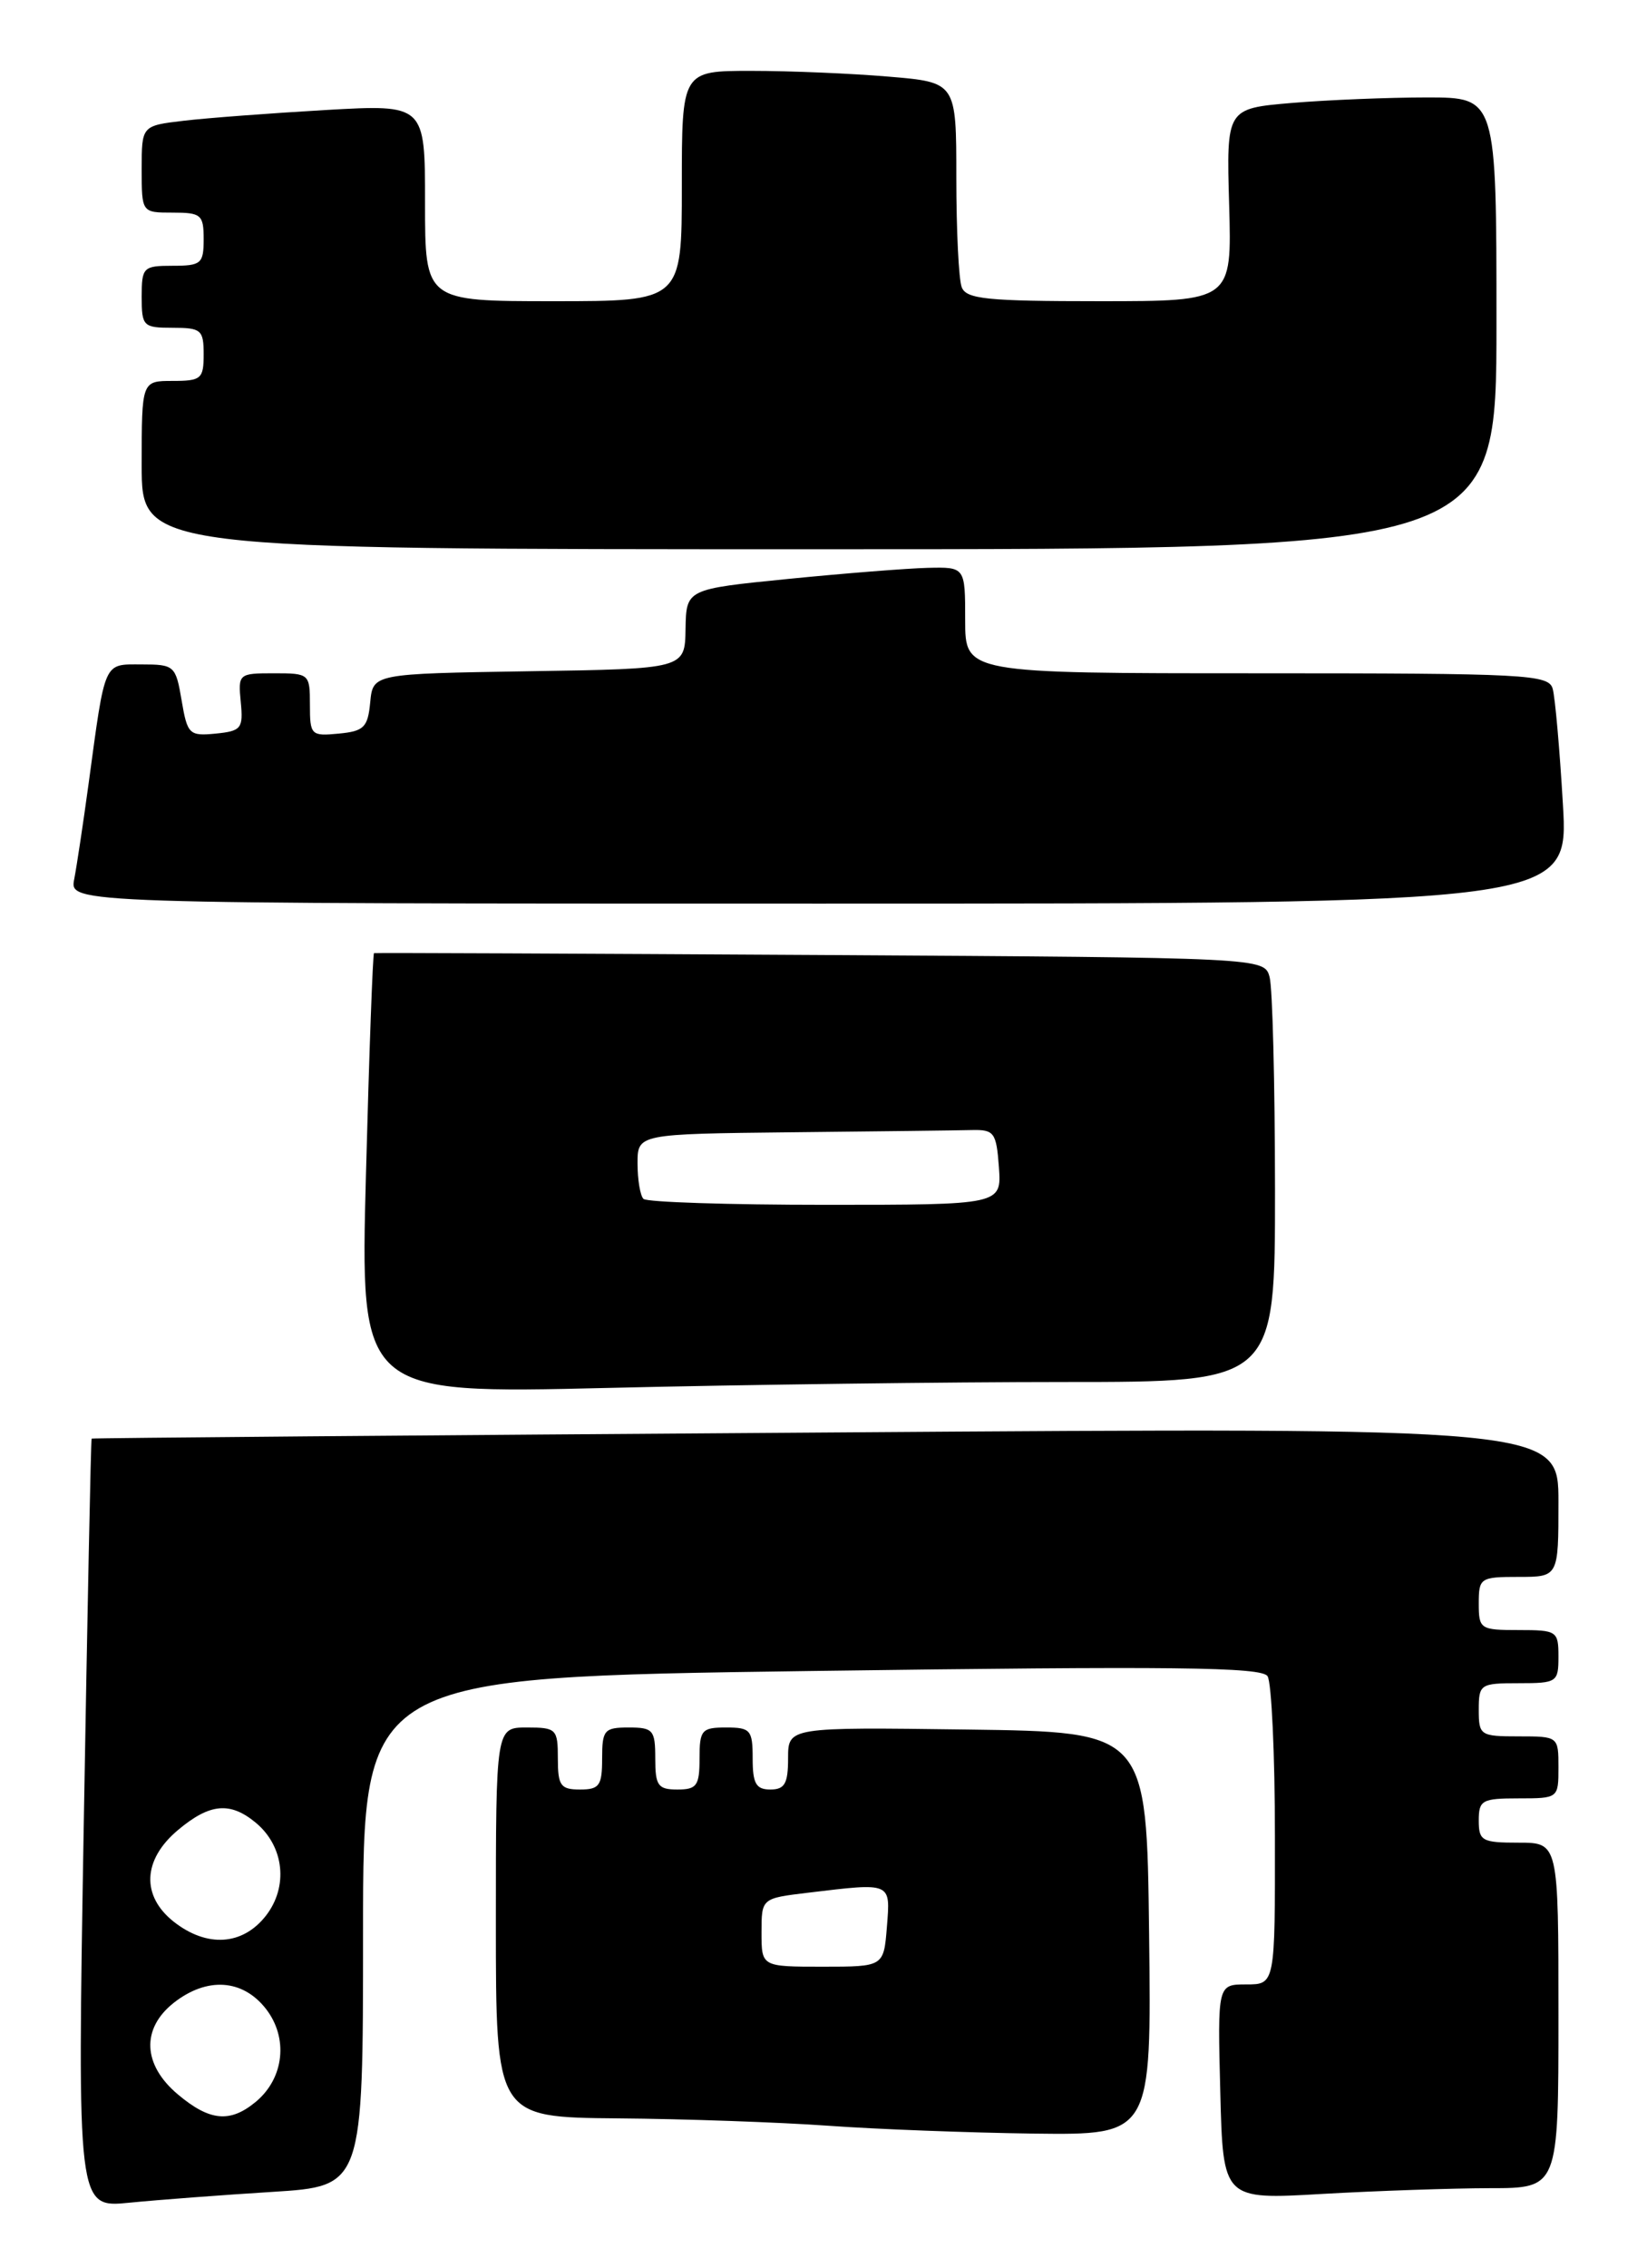 <?xml version="1.0" encoding="UTF-8" standalone="no"?>
<!DOCTYPE svg PUBLIC "-//W3C//DTD SVG 1.1//EN" "http://www.w3.org/Graphics/SVG/1.1/DTD/svg11.dtd" >
<svg xmlns="http://www.w3.org/2000/svg" xmlns:xlink="http://www.w3.org/1999/xlink" version="1.1" viewBox="0 0 186 256">
 <g >
 <path fill="currentColor"
d=" M 30.75 247.42 C 41.00 246.78 41.00 246.78 41.00 218.05 C 41.00 189.32 41.00 189.32 91.67 188.62 C 132.54 188.06 142.49 188.17 143.15 189.21 C 143.60 189.92 143.98 198.04 143.98 207.25 C 144.00 224.00 144.00 224.00 140.75 224.00 C 137.50 224.00 137.50 224.00 137.81 236.15 C 138.12 248.30 138.12 248.30 149.31 247.65 C 155.47 247.30 163.99 247.01 168.25 247.00 C 176.00 247.00 176.00 247.00 176.00 227.50 C 176.00 208.00 176.00 208.00 171.50 208.00 C 167.37 208.00 167.00 207.80 167.00 205.50 C 167.00 203.20 167.37 203.00 171.50 203.00 C 175.98 203.00 176.00 202.98 176.00 199.50 C 176.00 196.02 175.98 196.00 171.50 196.00 C 167.17 196.00 167.00 195.89 167.00 193.00 C 167.00 190.11 167.17 190.00 171.50 190.00 C 175.83 190.00 176.00 189.89 176.00 187.00 C 176.00 184.11 175.83 184.00 171.50 184.00 C 167.17 184.00 167.00 183.89 167.00 181.00 C 167.00 178.11 167.17 178.00 171.50 178.00 C 176.00 178.00 176.00 178.00 176.00 169.56 C 176.00 161.12 176.00 161.12 93.25 161.70 C 47.74 162.01 10.43 162.32 10.35 162.39 C 10.26 162.45 9.87 182.01 9.46 205.86 C 8.72 249.23 8.72 249.23 14.61 248.64 C 17.85 248.32 25.11 247.77 30.75 247.42 Z  M 129.77 218.25 C 129.50 195.50 129.50 195.50 109.25 195.23 C 89.00 194.96 89.00 194.96 89.00 198.48 C 89.00 201.33 88.62 202.00 87.00 202.00 C 85.38 202.00 85.00 201.33 85.00 198.50 C 85.00 195.28 84.76 195.00 82.00 195.00 C 79.24 195.00 79.00 195.28 79.00 198.50 C 79.00 201.57 78.69 202.00 76.50 202.00 C 74.31 202.00 74.00 201.57 74.00 198.50 C 74.00 195.28 73.76 195.00 71.00 195.00 C 68.24 195.00 68.00 195.28 68.00 198.50 C 68.00 201.57 67.69 202.00 65.50 202.00 C 63.31 202.00 63.00 201.57 63.00 198.50 C 63.00 195.17 62.83 195.00 59.50 195.00 C 56.00 195.00 56.00 195.00 56.00 217.00 C 56.00 239.00 56.00 239.00 69.75 239.12 C 77.31 239.18 88.00 239.56 93.50 239.95 C 99.00 240.35 109.47 240.74 116.77 240.84 C 130.04 241.00 130.04 241.00 129.77 218.25 Z  M 120.25 156.00 C 144.00 156.00 144.00 156.00 143.99 134.25 C 143.98 122.29 143.71 111.51 143.38 110.30 C 142.79 108.10 142.79 108.10 92.65 107.80 C 65.07 107.64 42.38 107.54 42.24 107.59 C 42.10 107.64 41.69 118.85 41.33 132.50 C 40.67 157.33 40.67 157.33 68.59 156.67 C 83.94 156.30 107.19 156.00 120.25 156.00 Z  M 176.50 90.75 C 176.14 84.56 175.62 78.71 175.35 77.75 C 174.90 76.13 172.45 76.00 141.93 76.00 C 109.00 76.00 109.00 76.00 109.00 70.00 C 109.00 64.00 109.00 64.00 104.75 64.10 C 102.41 64.16 95.33 64.72 89.00 65.35 C 77.50 66.50 77.50 66.50 77.42 71.00 C 77.35 75.50 77.35 75.50 59.74 75.77 C 42.12 76.05 42.12 76.05 41.81 79.27 C 41.54 82.11 41.10 82.54 38.25 82.81 C 35.13 83.11 35.00 82.98 35.00 79.56 C 35.00 76.06 34.93 76.00 30.94 76.00 C 26.95 76.00 26.88 76.06 27.19 79.25 C 27.48 82.24 27.25 82.52 24.35 82.81 C 21.37 83.10 21.16 82.89 20.51 79.06 C 19.85 75.14 19.69 75.00 15.99 75.00 C 11.65 75.00 11.91 74.43 10.00 88.50 C 9.40 92.90 8.67 97.74 8.38 99.25 C 7.84 102.00 7.84 102.00 92.50 102.00 C 177.17 102.00 177.17 102.00 176.50 90.75 Z  M 169.00 36.50 C 169.00 11.00 169.00 11.00 161.15 11.00 C 156.83 11.00 149.97 11.28 145.90 11.62 C 138.50 12.25 138.50 12.25 138.81 23.12 C 139.12 34.00 139.12 34.00 124.17 34.00 C 111.45 34.00 109.12 33.76 108.61 32.42 C 108.27 31.55 108.00 25.99 108.00 20.06 C 108.00 9.29 108.00 9.29 100.35 8.65 C 96.14 8.29 89.17 8.00 84.85 8.00 C 77.00 8.00 77.00 8.00 77.00 21.00 C 77.00 34.00 77.00 34.00 62.50 34.00 C 48.00 34.00 48.00 34.00 48.00 22.89 C 48.00 11.78 48.00 11.78 36.75 12.42 C 30.56 12.78 23.36 13.32 20.75 13.63 C 16.00 14.19 16.00 14.19 16.00 19.09 C 16.00 24.00 16.00 24.00 19.50 24.00 C 22.72 24.00 23.00 24.24 23.00 27.00 C 23.00 29.76 22.72 30.00 19.50 30.00 C 16.17 30.00 16.00 30.17 16.00 33.50 C 16.00 36.83 16.17 37.00 19.50 37.00 C 22.72 37.00 23.00 37.24 23.00 40.00 C 23.00 42.76 22.72 43.00 19.50 43.00 C 16.00 43.00 16.00 43.00 16.00 52.50 C 16.00 62.00 16.00 62.00 92.50 62.00 C 169.00 62.00 169.00 62.00 169.00 36.50 Z  M 20.08 236.41 C 16.11 233.07 15.93 228.99 19.63 226.07 C 23.37 223.14 27.38 223.39 30.01 226.73 C 32.59 230.02 32.10 234.58 28.89 237.25 C 25.98 239.66 23.68 239.44 20.08 236.41 Z  M 19.63 216.93 C 15.93 214.01 16.11 209.93 20.08 206.59 C 23.68 203.56 25.98 203.34 28.89 205.75 C 32.10 208.42 32.59 212.98 30.01 216.27 C 27.38 219.61 23.37 219.86 19.63 216.93 Z  M 86.00 218.14 C 86.00 214.28 86.00 214.28 91.25 213.65 C 100.75 212.51 100.56 212.43 100.16 217.50 C 99.80 222.00 99.80 222.00 92.90 222.00 C 86.00 222.00 86.00 222.00 86.00 218.14 Z  M 72.67 135.33 C 72.30 134.97 72.00 133.17 72.00 131.33 C 72.00 128.00 72.00 128.00 89.50 127.81 C 99.12 127.71 108.24 127.60 109.75 127.56 C 112.28 127.50 112.52 127.84 112.81 131.75 C 113.11 136.00 113.11 136.00 93.22 136.00 C 82.28 136.00 73.03 135.70 72.67 135.33 Z "/>
</g>
</svg>